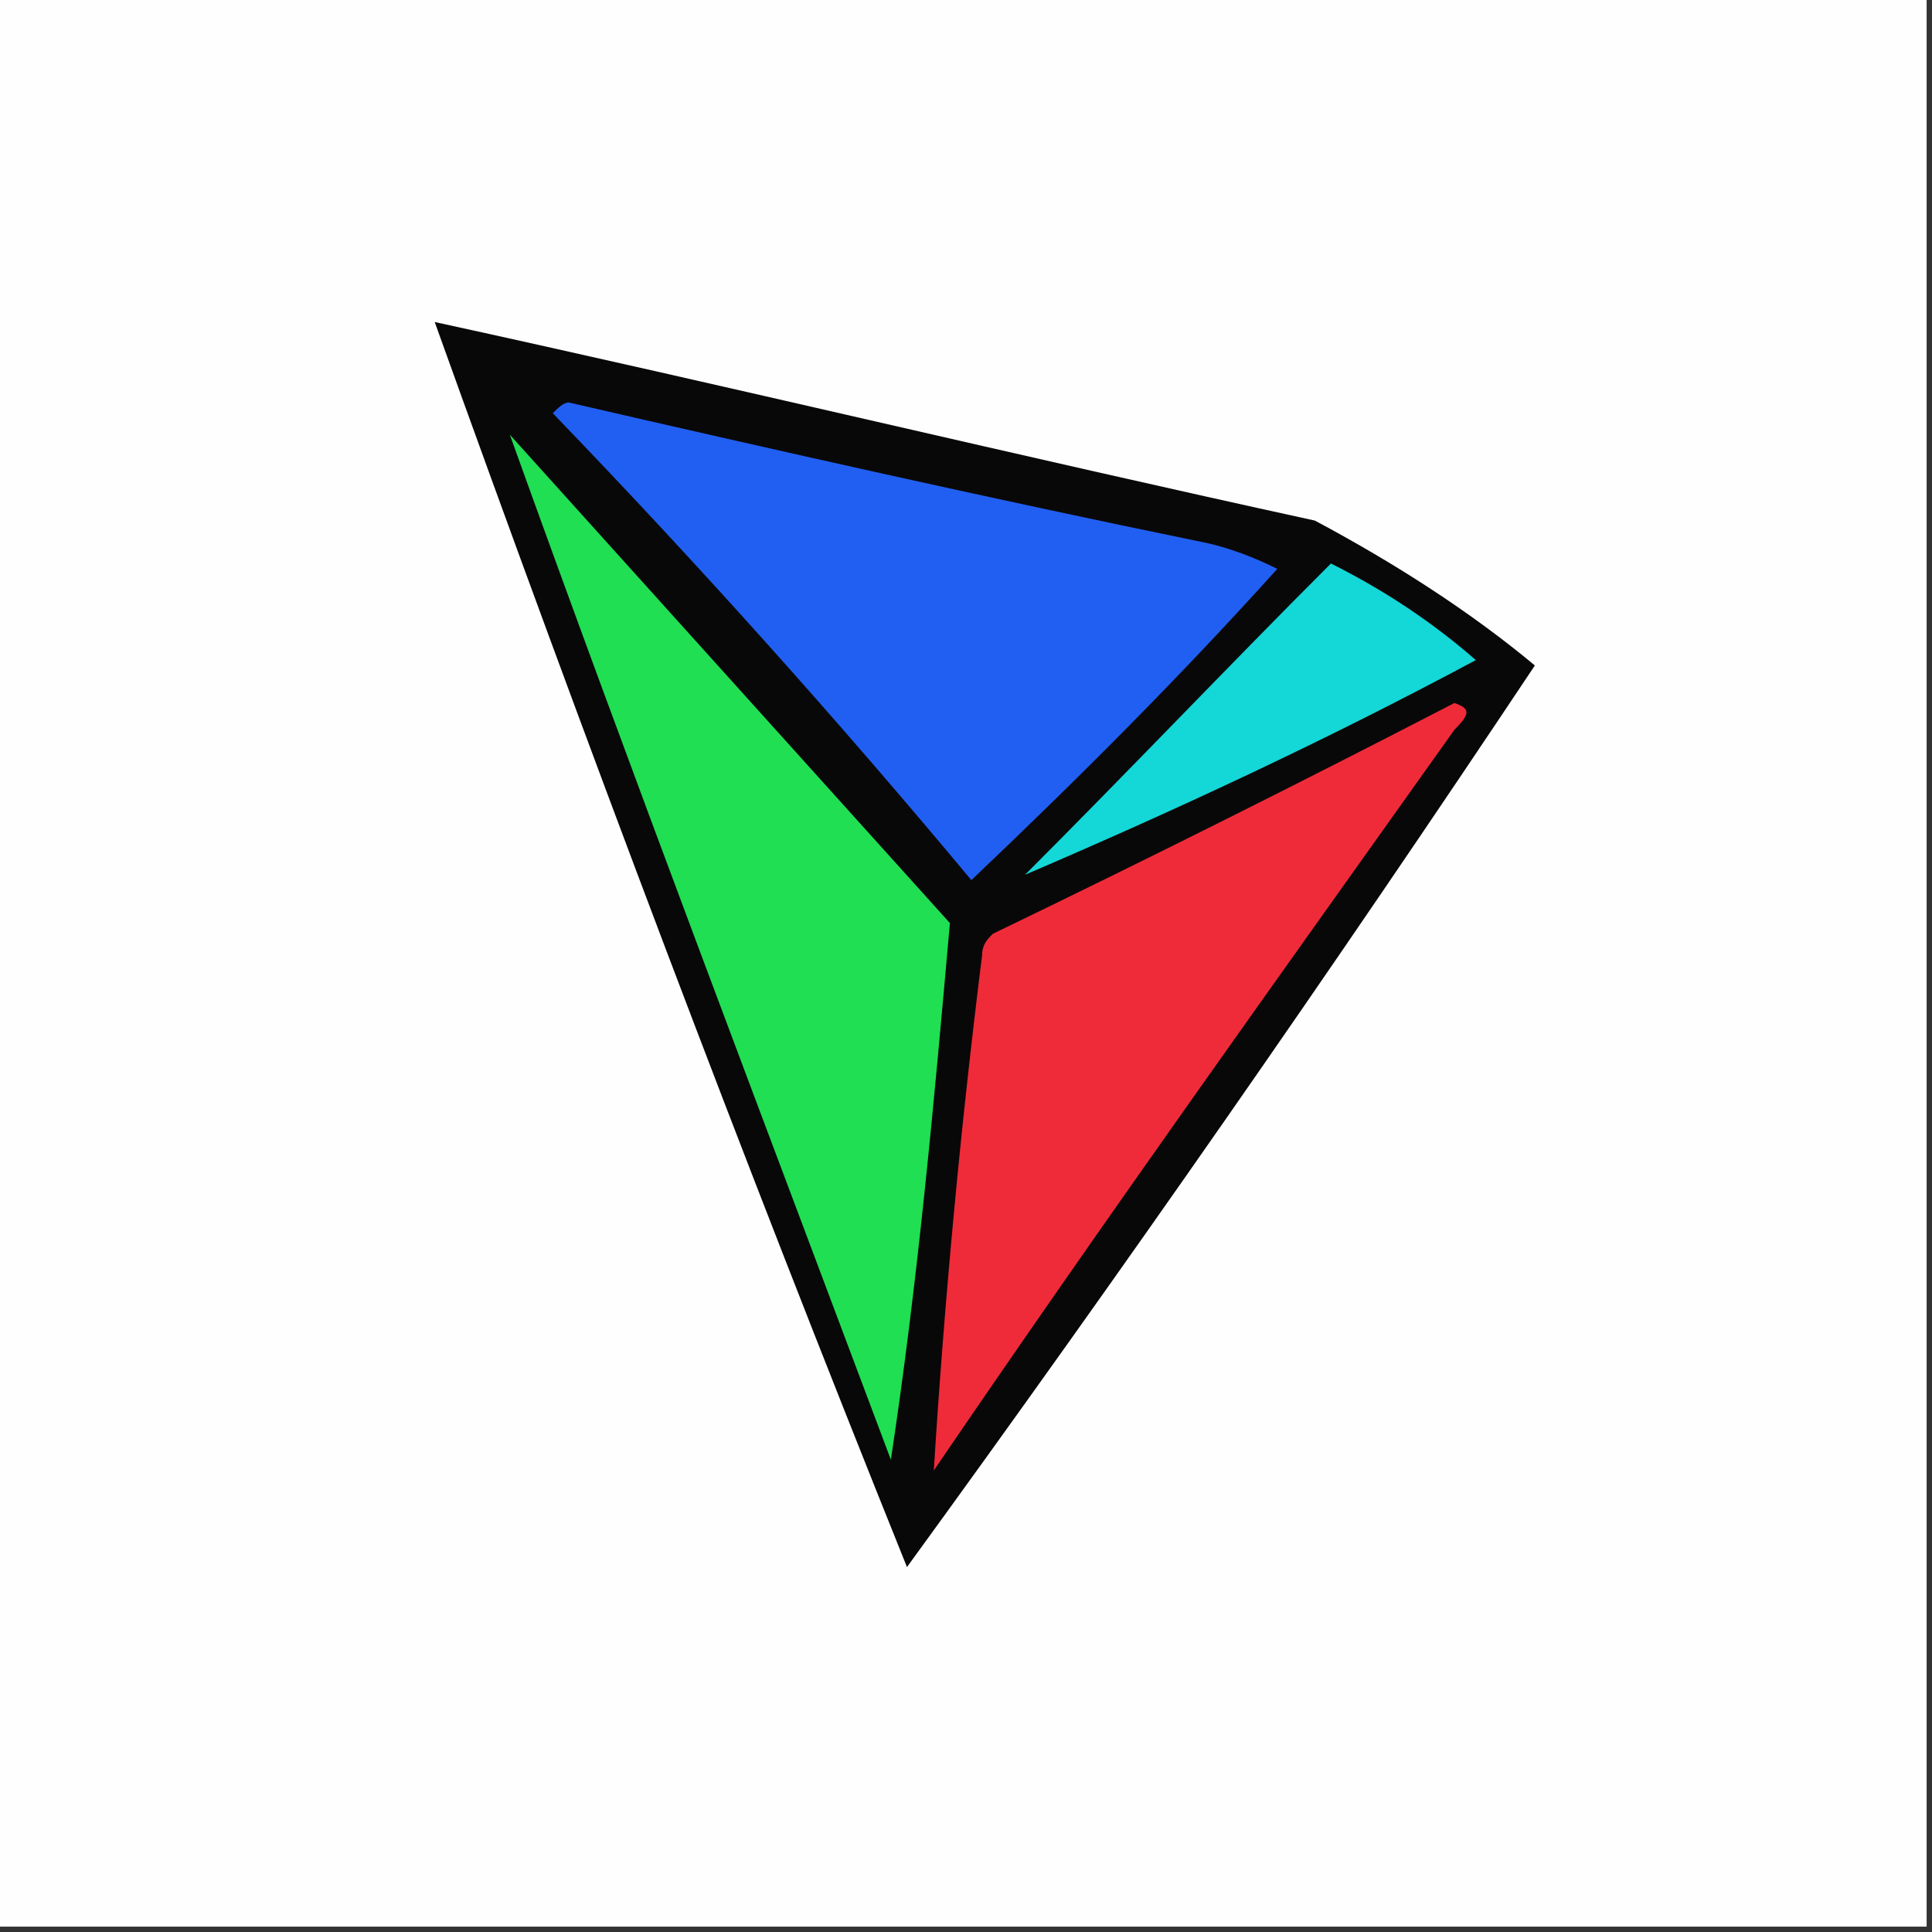 <?xml version="1.0"?><svg xmlns="http://www.w3.org/2000/svg" width="36" height="36" shape-rendering="geometricPrecision" text-rendering="geometricPrecision" image-rendering="optimizeQuality" fill-rule="evenodd" clip-rule="evenodd" viewBox="0 0 36 36"><rect x="0" y="0" width="36" height="36" fill="#333333" stroke="none"/><path fill="#fefefe" d="m-0.1-0.1h36v36h-36v-36z"></path><path fill="#090808" d="m8.1 6c5.5 1.2 10.9 2.5 16.4 3.7 1.5 0.8 2.9 1.7 4.1 2.7-3.8 5.7-7.7 11.3-11.7 16.8-3.1-7.7-6-15.4-8.8-23.2z"></path><path fill="#215ff2" d="m10.3 7.7c0.1-0.1 0.2-0.2 0.3-0.2 3.9 0.9 7.9 1.8 11.8 2.6 0.5 0.1 1 0.3 1.4 0.5-1.8 2-3.7 3.9-5.7 5.8-2.5-3-5.1-5.9-7.8-8.7z"></path><path fill="#14d7d8" d="m24.8 10.5c1 0.5 1.9 1.1 2.7 1.8-2.8 1.5-5.6 2.8-8.4 4 1.9-1.9 3.8-3.9 5.7-5.8z"></path><path fill="#20df53" d="m9.5 8.1c2.7 3 5.5 6.1 8.2 9.1-0.3 3.4-0.6 6.7-1.1 10-2.4-6.4-4.8-12.7-7.1-19.1z"></path><path fill="#f02b39" d="m27.1 13.1c0.3 0.1 0.3 0.2 0 0.5-3.2 4.5-6.5 9.1-9.7 13.8 0.2-3.2 0.5-6.4 0.9-9.6 0-0.2 0.1-0.3 0.2-0.4 2.9-1.4 5.7-2.8 8.6-4.3z"></path></svg>